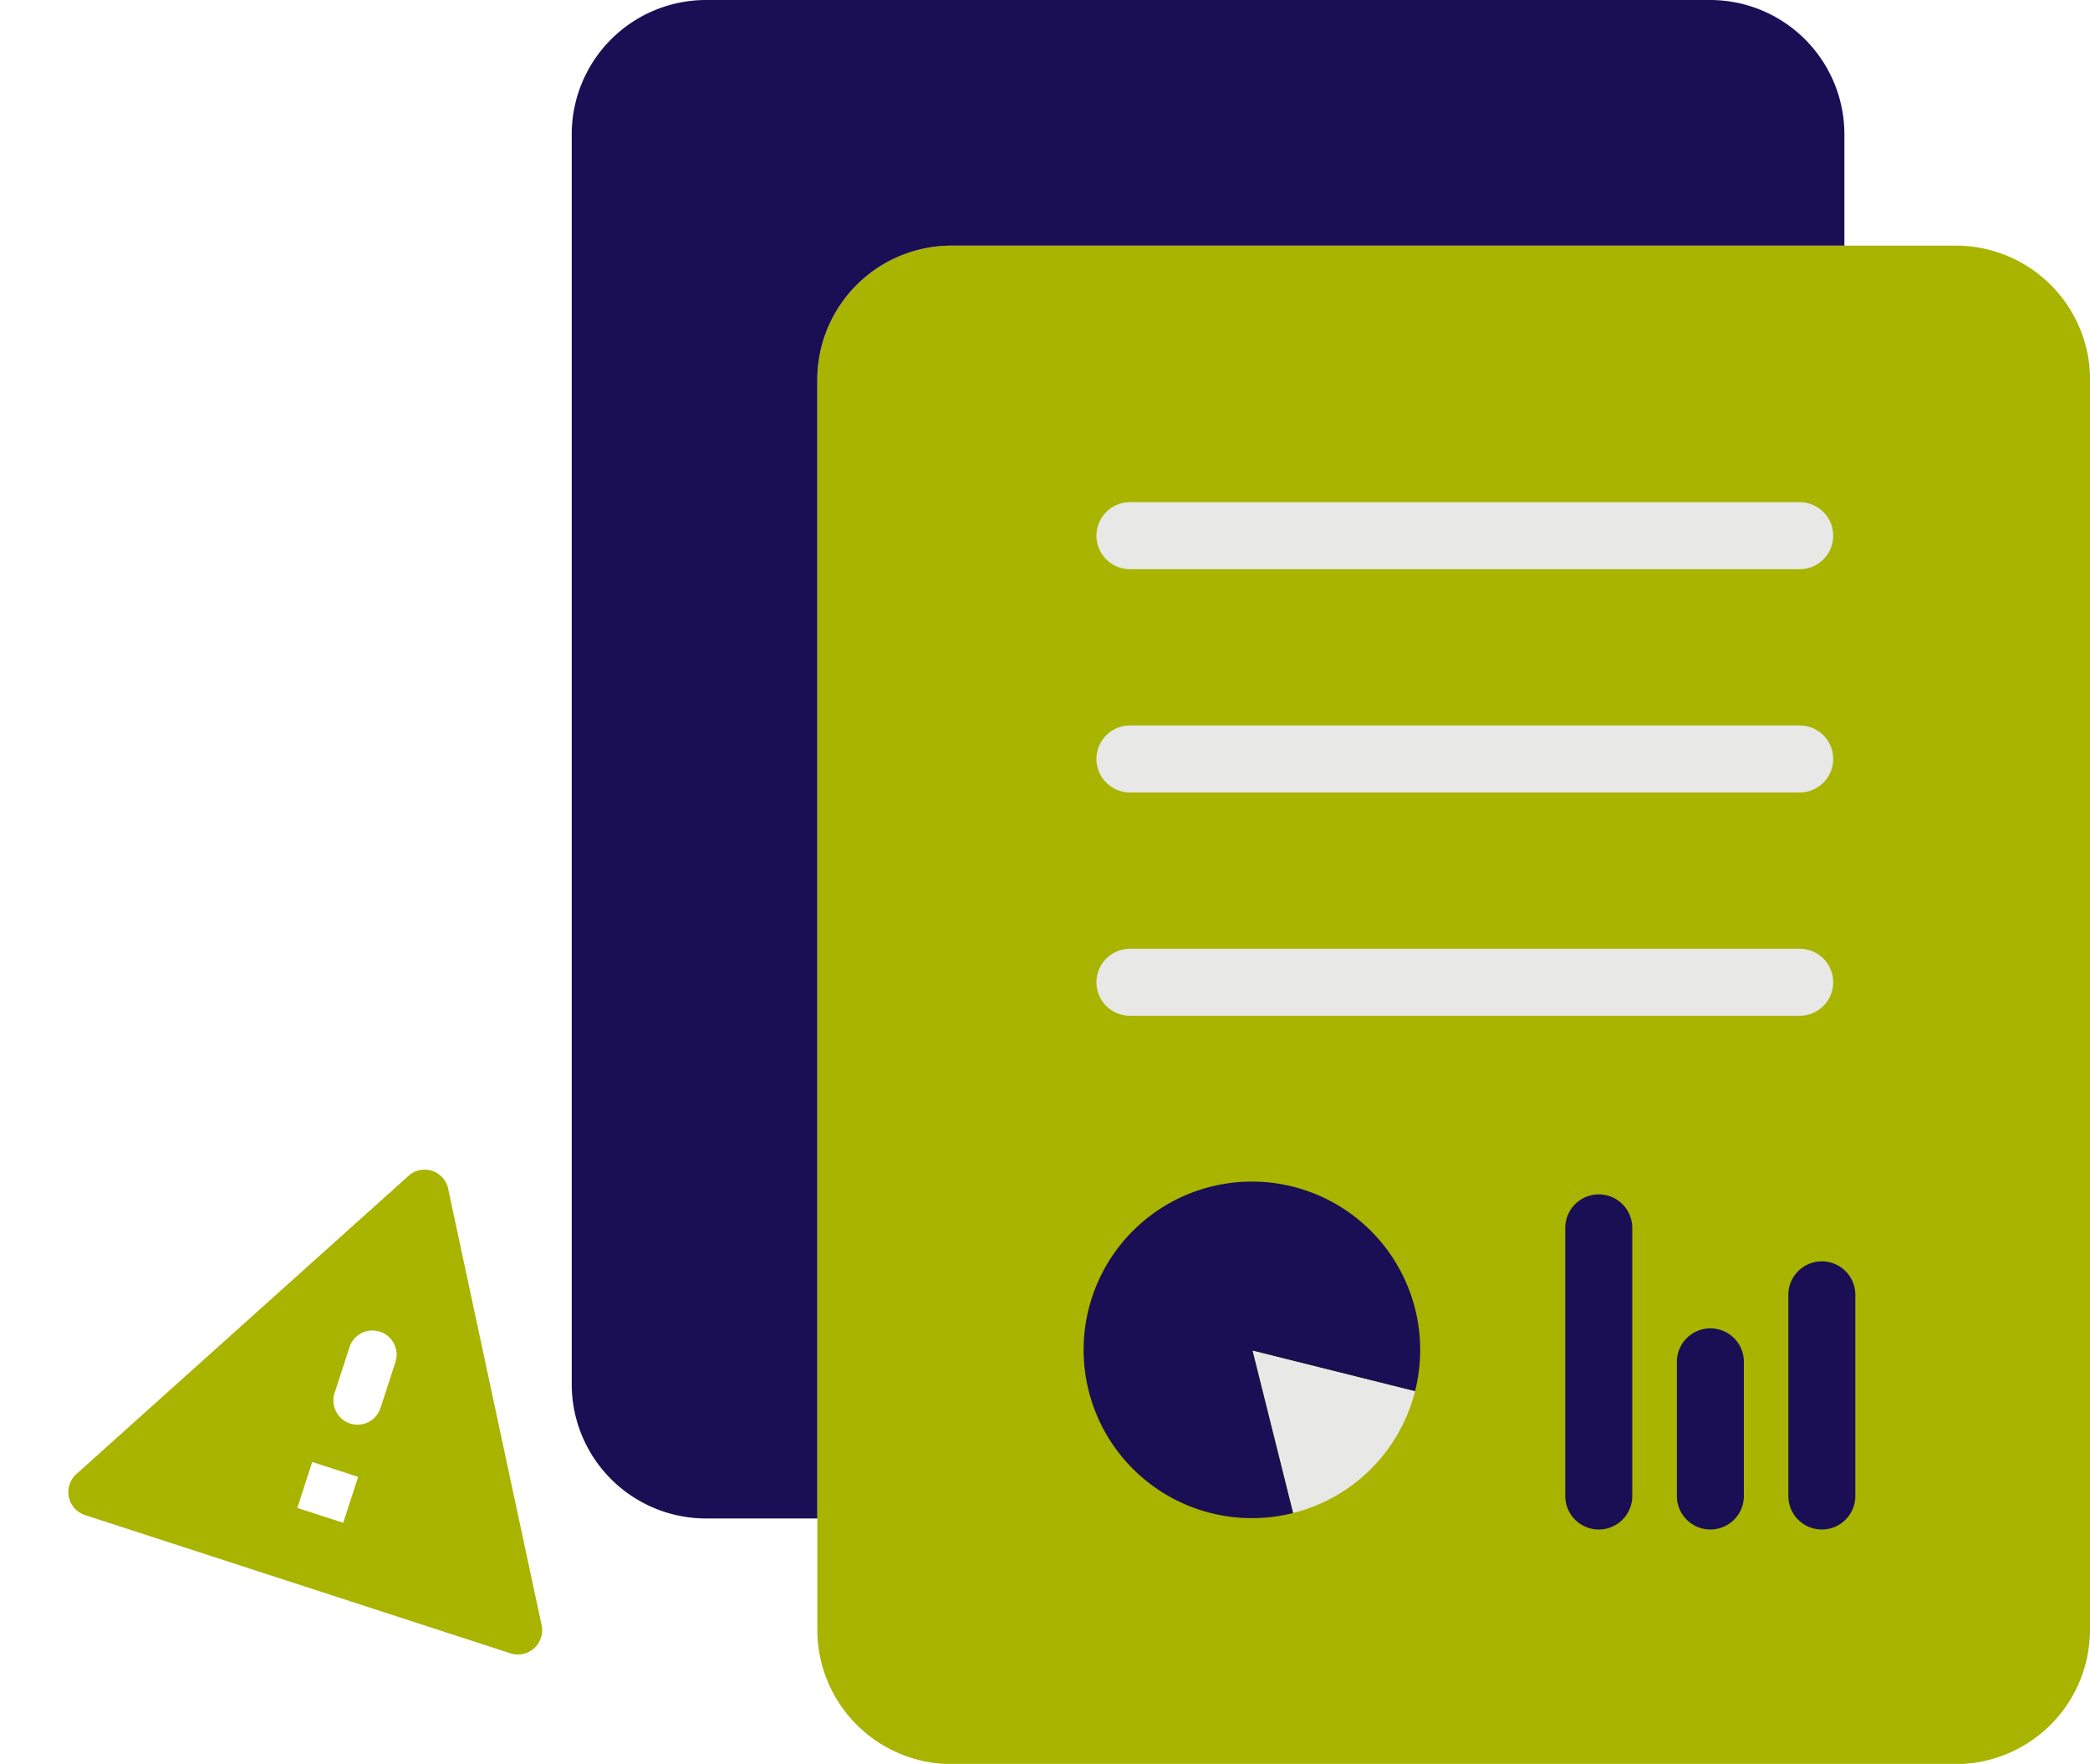 <svg id="Group_146" data-name="Group 146" xmlns="http://www.w3.org/2000/svg" width="53.405" height="45.071" viewBox="0 0 53.405 45.071">
  <g id="reports" transform="translate(14.608)">
    <path id="Path_297" data-name="Path 297" d="M59.519,56.873A3.433,3.433,0,0,1,56.1,60.3H30.422A3.433,3.433,0,0,1,27,56.873V24.923A3.433,3.433,0,0,1,30.422,21.5H56.1a3.433,3.433,0,0,1,3.423,3.423V56.873" transform="translate(-20.723 -15.224)" fill="#a8b400"/>
    <path id="Path_298" data-name="Path 298" d="M22.275,20.2A3.433,3.433,0,0,1,25.7,16.776H48.52V13.923A3.433,3.433,0,0,0,45.1,10.5H19.422A3.434,3.434,0,0,0,16,13.923V45.873A3.433,3.433,0,0,0,19.422,49.3h2.853Z" transform="translate(-15.999 -10.5)" fill="#1a0f55"/>
    <path id="Path_299" data-name="Path 299" d="M40.357,40.409H57.471a.856.856,0,0,0,0-1.712H40.357a.856.856,0,0,0,0,1.712m0-5.705H57.471a.856.856,0,0,0,0-1.712H40.357a.856.856,0,0,0,0,1.712m0,11.411H57.471a.856.856,0,0,0,0-1.712H40.357a.856.856,0,0,0,0,1.712" transform="translate(-26.092 -20.16)" fill="#e8e8e7"/>
    <path id="Path_300" data-name="Path 300" d="M47.426,68.809a4.3,4.3,0,1,0-3.112,3.11l-1.036-4.147Z" transform="translate(-25.877 -33.259)" fill="#1a0f55"/>
    <path id="Path_301" data-name="Path 301" d="M50.647,72.03,46.5,70.993l1.036,4.147A4.282,4.282,0,0,0,50.647,72.03Z" transform="translate(-29.098 -36.48)" fill="#e8e8e7"/>
    <path id="Path_303" data-name="Path 303" d="M63.352,68.272V71.7a.856.856,0,1,0,1.712,0V68.272a.856.856,0,1,0-1.712,0M60.5,64.849V71.7a.856.856,0,1,0,1.712,0V64.849a.856.856,0,1,0-1.712,0M66.2,66.56V71.7a.856.856,0,1,0,1.712,0V66.56a.856.856,0,1,0-1.712,0" transform="translate(-35.111 -33.474)" fill="#1a0f55"/>
  </g>
  <g id="report-problem" transform="matrix(0.951, 0.309, -0.309, 0.951, 4.575, 25.873)">
    <path id="Path_304" data-name="Path 304" d="M0,0H14.806V14.806H0Z" transform="translate(0 0)" fill="none"/>
    <path id="Path_305" data-name="Path 305" d="M.619,11.106H12.05a.619.619,0,0,0,.537-.925L6.868.31A.614.614,0,0,0,5.8.31L.082,10.181a.619.619,0,0,0,.537.925ZM6.954,9.255H5.721V8.021H6.954ZM6.337,6.788a.619.619,0,0,1-.617-.617V4.937a.617.617,0,0,1,1.234,0V6.171A.619.619,0,0,1,6.337,6.788Z" transform="translate(1.065 1.849)" fill="#a8b400"/>
  </g>
</svg>
